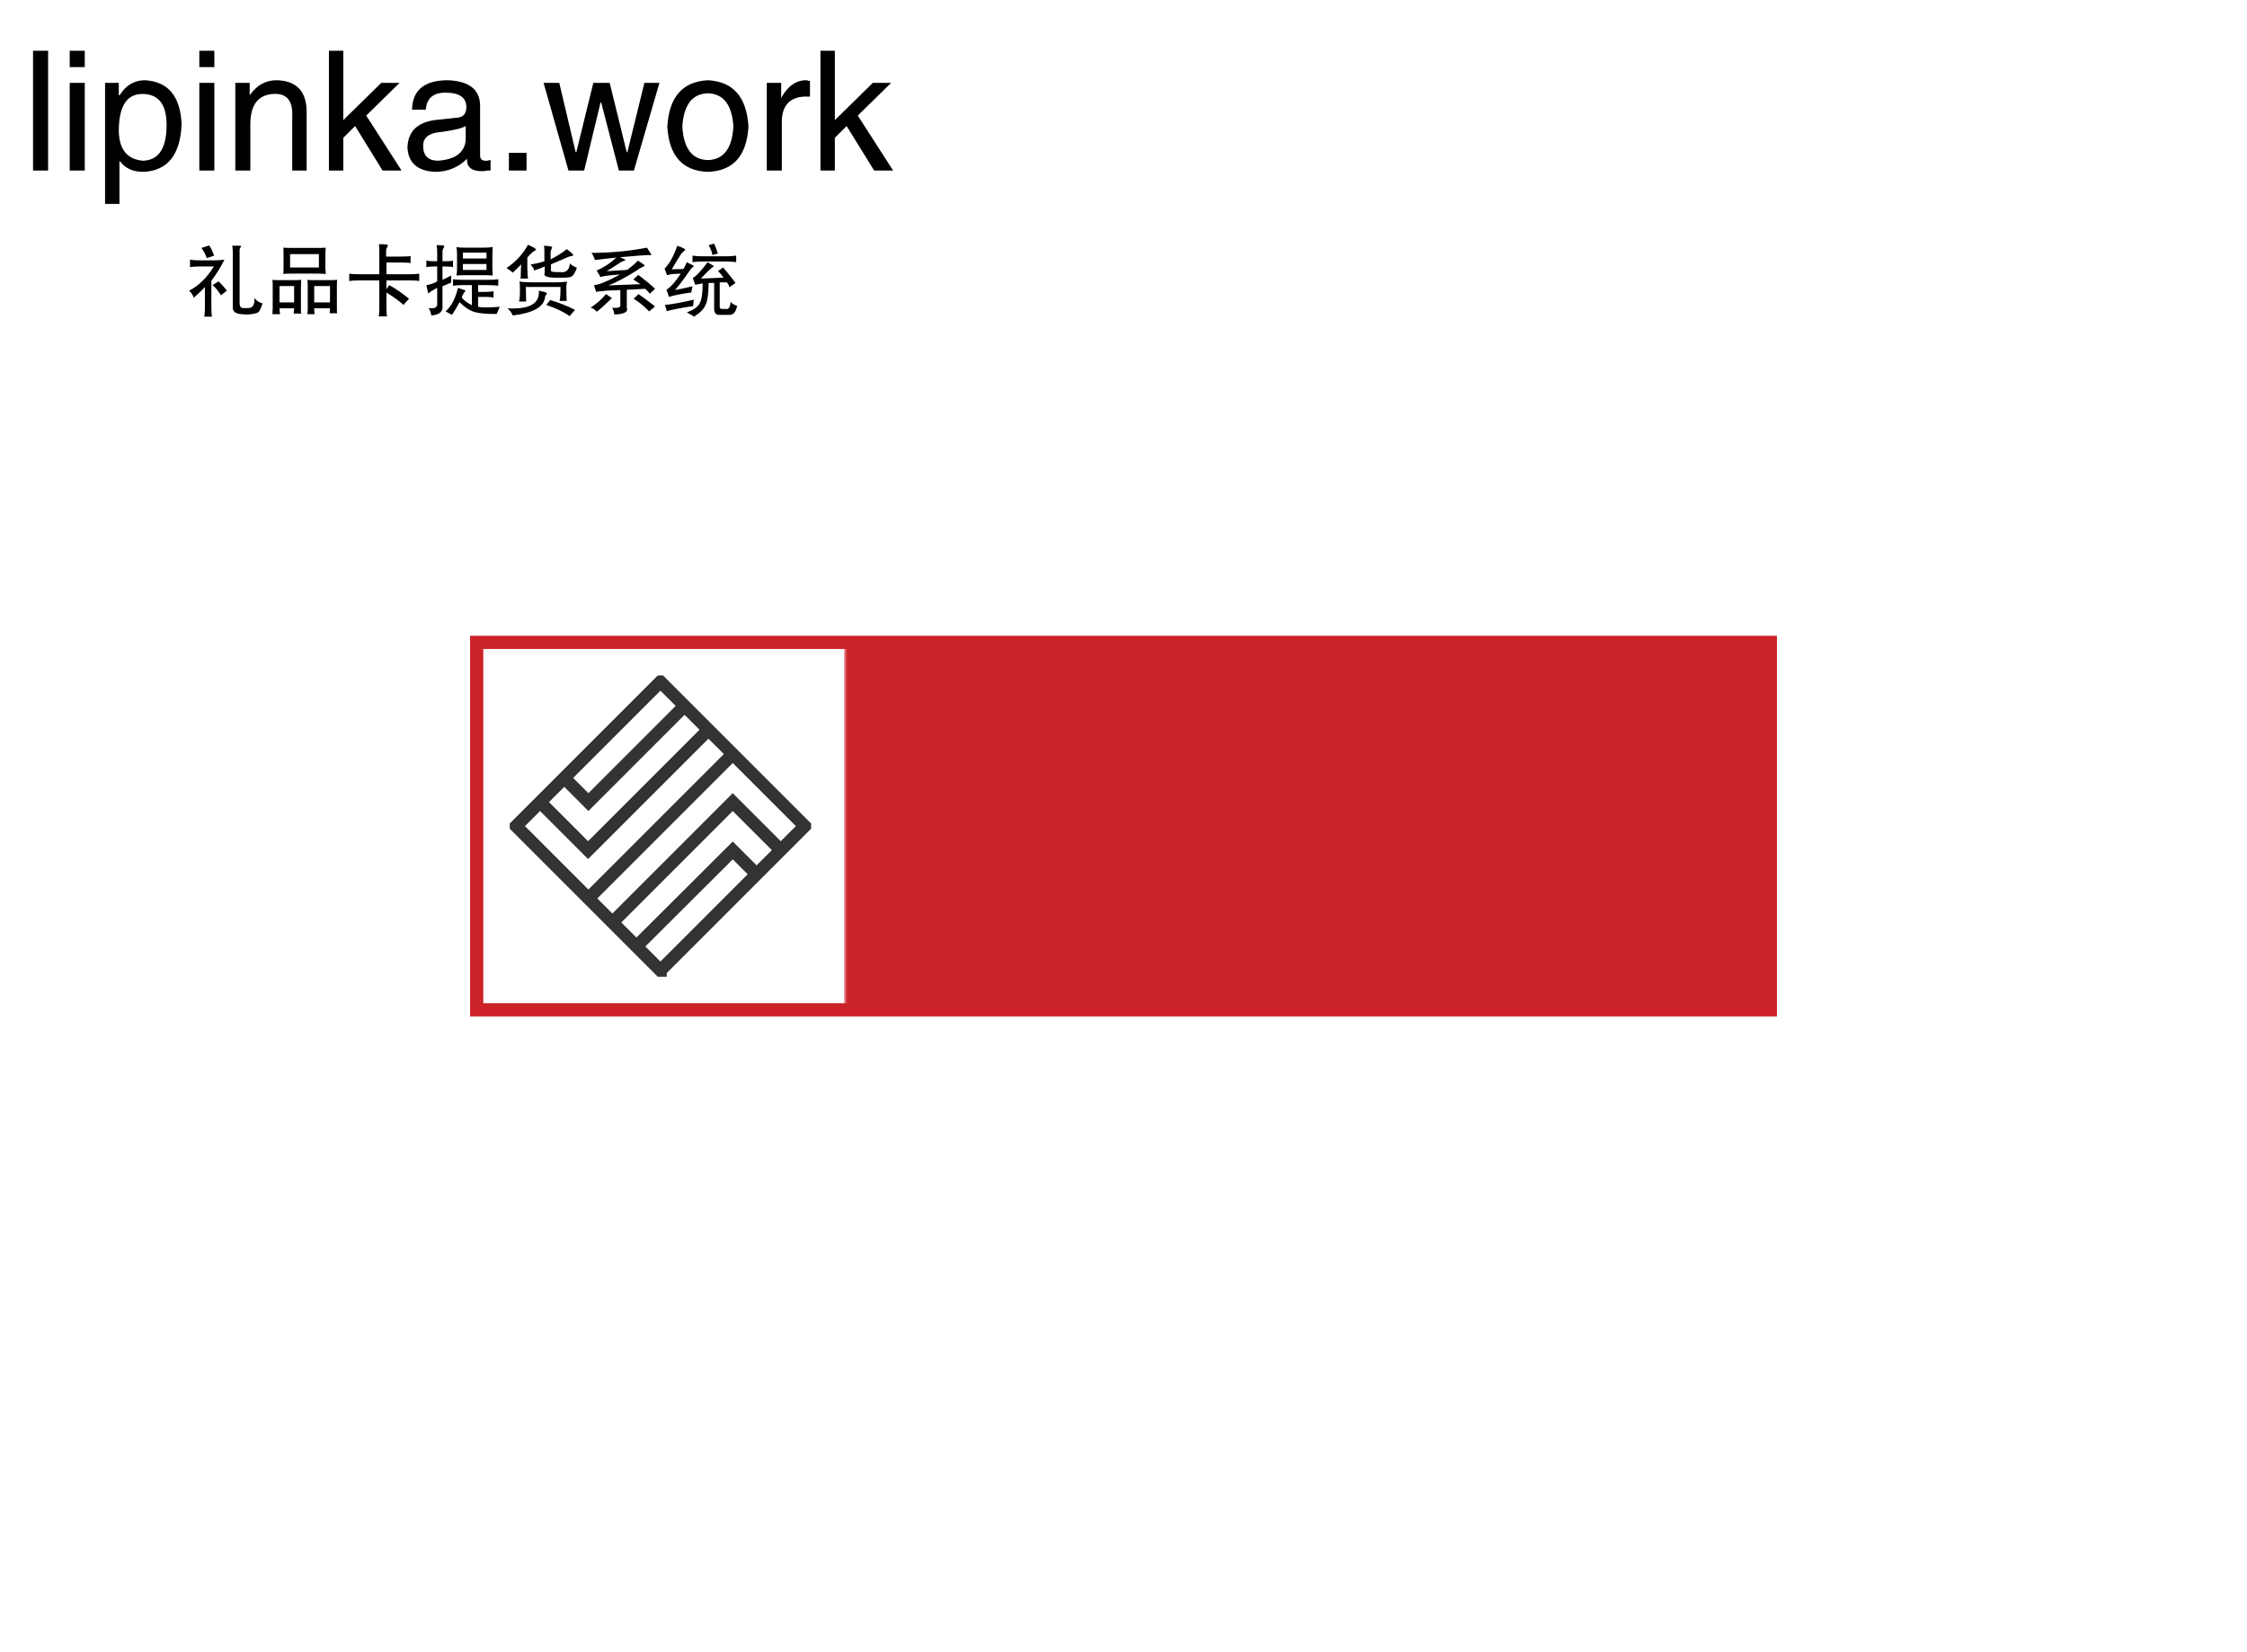 <svg data-v-0dd9719b="" version="1.0" xmlns="http://www.w3.org/2000/svg" xmlns:xlink="http://www.w3.org/1999/xlink" width="100%" height="100%" viewBox="0 0 340 250" preserveAspectRatio="xMidYMid meet" color-interpolation-filters="sRGB" style="margin: auto;"> <rect data-v-0dd9719b="" x="0" y="0" width="100%" height="100%" fill="#ffffff" fill-opacity="1" class="background"></rect> <rect data-v-0dd9719b="" x="0" y="0" width="100%" height="100%" fill="url(#watermark)" fill-opacity="1" class="watermarklayer"></rect> <g data-v-0dd9719b="" fill="#cc2229" class="iconbordersvg" transform="translate(72.13,97.2)"><g data-gra="graph-icon-name"><g><rect data-gra="graph-name-bg" stroke-width="2" class="i-icon-bg" x="0" y="0" width="195.74" height="55.6" fill-opacity="0" stroke="rgb(204, 34, 41)"></rect> <!----> <!----> </g> <g transform="translate(0,0)"><g data-gra="graph-icon" transform="translate(0,0)"><g><rect data-gra="graph-name-bg" stroke-width="2" class="i-icon-bg" x="0" y="0" width="55.6" height="55.6" fill-opacity="0"></rect> <!----> <!----> </g> <g transform="translate(5,5)"><g class="iconsvg-imagesvg"><g><!----> <svg filter="url(#colors9940623276)" x="0" y="0" width="45.6" height="45.6" filtersec="colorsf6280519533" class="image-svg-svg primary" style="overflow: visible;"><svg xmlns="http://www.w3.org/2000/svg" viewBox="0.8 0.8 95.4 95.4"><path d="M48.5 94.2L2.8 48.5 48.5 2.8l45.7 45.7-45.7 45.7zm22.9-68.5L25.7 71.4m60.9-15.3L71.4 40.9 33.3 79M79 63.8l-7.6-7.6-30.5 30.4M10.4 40.9l15.2 15.2L63.7 18M18.1 33.3l7.6 7.6 30.5-30.5" fill="none" stroke="#333" stroke-width="4" stroke-miterlimit="10"></path></svg></svg> <defs><filter id="colors9940623276"><feColorMatrix type="matrix" values="0 0 0 0 0.312  0 0 0 0 0.367  0 0 0 0 0.523  0 0 0 1 0" class="icon-fecolormatrix"></feColorMatrix></filter> <filter id="colorsf6280519533"><feColorMatrix type="matrix" values="0 0 0 0 0.996  0 0 0 0 0.996  0 0 0 0 0.996  0 0 0 1 0" class="icon-fecolormatrix"></feColorMatrix></filter> <filter id="colorsb3514899049"><feColorMatrix type="matrix" values="0 0 0 0 0  0 0 0 0 0  0 0 0 0 0  0 0 0 1 0" class="icon-fecolormatrix"></feColorMatrix></filter></defs></g></g></g></g> <g data-gra="graph-name" transform="translate(55.6,0)" mask="url(#9a173d21-b40b-4c73-81fc-150fa09b2d5e)"><g><rect data-gra="graph-name-bg" stroke-width="2" class="i-icon-bg" x="0" y="0" width="140.14" height="55.6" fill-opacity="1"></rect> <!----> <!----> </g> <g transform="translate(5,7.68)"><g data-gra="path-name" fill-rule="" class="tp-name" transform="translate(0,0)"><g transform="scale(0.58)"><g><path d="M2.9-31.25L6.83-31.25 6.83 0 2.9 0 2.9-31.25ZM12.47-22.88L16.39-22.88 16.39 0 12.47 0 12.47-22.88ZM16.39-31.25L16.39-26.98 12.47-26.98 12.47-31.25 16.39-31.25ZM25.27-10.25L25.27-10.25Q25.44-3.07 31.59-2.56L31.59-2.56Q37.57-2.73 37.74-11.44L37.74-11.44Q37.91-19.98 31.42-19.98L31.42-19.98Q25.27-19.98 25.27-10.25ZM25.44 8.71L21.69 8.71 21.69-22.88 25.27-22.88 25.27-19.64 25.44-19.64Q25.44-19.64 25.61-19.81L25.61-19.81Q28-23.56 32.1-23.56L32.1-23.56Q41.15-23.05 41.66-12.12L41.66-12.12Q41.15 0 31.59 0.34L31.59 0.34Q27.66 0.34 25.61-2.39L25.61-2.39 25.44-2.39 25.44 8.71ZM46.28-22.88L50.2-22.88 50.2 0 46.28 0 46.28-22.88ZM50.2-31.25L50.2-26.98 46.28-26.98 46.28-31.25 50.2-31.25ZM74.28-15.54L74.28-15.54 74.28 0 70.52 0 70.52-14Q70.86-20.32 65.57-19.98L65.57-19.98Q59.77-19.64 59.59-12.47L59.59-12.47 59.59 0 55.67 0 55.67-22.88 59.42-22.88 59.42-19.64Q62.16-23.56 66.42-23.56L66.42-23.56Q74.11-23.39 74.28-15.54ZM98.53-22.88L89.82-14.34 99.04 0 94.09 0 86.92-11.61 83.84-8.54 83.84 0 80.09 0 80.09-31.25 83.84-31.25 83.84-13.15 93.75-22.88 98.53-22.88ZM105.36-15.88L105.36-15.88 101.77-15.88Q101.94-23.56 111.16-23.56L111.16-23.56Q119.36-23.22 119.53-17.08L119.53-17.08 119.53-3.93Q119.53-2.56 120.9-2.56L120.9-2.56Q121.07-2.56 121.41-2.56L121.41-2.56Q121.92-2.73 122.26-2.73L122.26-2.73 122.26 0Q121.92 0 121.41 0L121.41 0Q120.55 0.17 120.04 0.17L120.04 0.17Q115.94 0.17 116.12-3.07L116.12-3.07Q112.7 0.34 107.75 0.34L107.75 0.34Q100.92 0 100.58-5.98L100.58-5.98Q100.75-12.12 107.58-13.15L107.58-13.15 113.9-13.83Q115.94-14.17 115.94-16.56L115.94-16.56Q115.94-20.32 110.48-20.32L110.48-20.32Q105.7-20.32 105.36-15.88ZM115.77-7.85L115.77-7.85 115.77-11.61Q114.41-10.76 109.46-10.07L109.46-10.07Q104.67-9.73 104.67-6.49L104.67-6.49Q104.67-2.56 108.6-2.56L108.6-2.56Q115.26-3.07 115.77-7.85ZM127.04-4.61L131.65-4.61 131.65 0 127.04 0 127.04-4.61ZM151.12-17.76L150.95-17.76 146.68 0 142.58 0 136.09-22.88 140.19-22.88 144.46-4.78 144.63-4.78 149.07-22.88 153.34-22.88 157.78-4.78 157.95-4.78 162.39-22.88 166.32-22.88 159.66 0 155.73 0 151.12-17.76ZM168.37-11.44L168.37-11.44Q169.05-23.05 178.95-23.56L178.95-23.56Q188.86-23.05 189.54-11.44L189.54-11.44Q188.86 0 178.95 0.34L178.95 0.34Q169.05 0 168.37-11.44ZM172.29-11.44L172.29-11.44Q172.81-2.9 178.95-2.73L178.95-2.73Q185.1-2.9 185.61-11.44L185.61-11.44Q185.1-19.98 178.95-20.15L178.95-20.15Q172.81-19.98 172.29-11.44ZM198.25-13.32L198.25-13.32 198.25 0 194.32 0 194.32-22.88 198.08-22.88 198.08-18.95Q200.64-23.56 204.57-23.56L204.57-23.56Q204.91-23.56 205.25-23.39L205.25-23.39Q205.42-23.39 205.59-23.39L205.59-23.39 205.59-19.3 204.06-19.3Q198.59-18.95 198.25-13.32ZM226.77-22.88L218.06-14.34 227.28 0 222.33 0 215.15-11.61 212.08-8.54 212.08 0 208.32 0 208.32-31.25 212.08-31.25 212.08-13.15 221.99-22.88 226.77-22.88Z" transform="translate(-2.9, 31.25)"></path></g> <!----> <!----> <!----> <!----> <!----> <!----> <!----></g></g> <g data-gra="path-slogan" fill-rule="" class="tp-slogan" fill="" transform="translate(23.61,29.177)"><!----> <!----> <g transform="scale(1, 1)"><g transform="scale(1)"><path d="M2.39-9.19L3.56-9.56Q3.89-9.14 4.31-8.02L4.31-8.02L3.19-7.64Q3-8.30 2.39-9.19L2.39-9.19ZM7.03-9.52L7.03-9.52Q7.17-9.52 7.50-9.52L7.50-9.52Q8.44-9.56 8.44-9.42L8.44-9.42Q8.44-9.42 8.39-9.38L8.39-9.38Q8.16-9.14 8.16-8.86L8.16-8.86L8.16-1.13Q8.16-1.08 8.16-1.03L8.16-1.03Q8.11-0.14 8.63-0.09L8.63-0.09Q8.67-0.09 8.77-0.09L8.77-0.09Q9.66-0.05 9.94-0.19L9.94-0.19Q10.45-0.47 10.41-1.59L10.41-1.59Q10.97-0.94 11.63-0.80L11.63-0.80Q11.25 0.47 10.88 0.61L10.88 0.61Q9.80 1.03 8.11 0.80L8.11 0.80Q7.08 0.61 7.13-0.23L7.13-0.23L7.13-8.53Q7.13-9.23 7.03-9.52ZM5.86-7.41L5.86-7.41Q5.06-5.77 3.89-4.22L3.89-4.22L3.89-0.09Q3.89 0.75 3.98 1.22L3.98 1.22L2.81 1.22Q2.91 0.80 2.91-0.09L2.91-0.09L2.91-3.28Q2.58-2.86 1.22-1.64L1.22-1.64Q1.08-2.20 0.52-2.72L0.52-2.72Q2.67-3.80 4.27-6.38L4.27-6.38L2.20-6.38Q1.22-6.38 0.66-6.28L0.66-6.28L0.66-7.41Q1.17-7.31 2.20-7.31L2.20-7.31L4.31-7.31Q5.30-7.31 5.86-7.41ZM4.08-3.56L4.97-4.13Q5.72-3.42 6.23-2.72L6.23-2.72L5.34-2.02Q4.73-3 4.08-3.56L4.08-3.56ZM15.80-8.25L15.80-6.23L20.16-6.23L20.16-8.25L15.80-8.25ZM21.84-3.42L19.45-3.42L19.45-0.94L21.84-0.94L21.84-3.42ZM16.41-3.42L14.20-3.42L14.20-0.94L16.41-0.94L16.41-3.42ZM21.19-9.23L21.19-9.23Q21.19-9.23 21.14-8.30L21.14-8.30L21.14-6.14Q21.14-5.91 21.19-5.53L21.19-5.53Q21.19-5.34 21.19-5.25L21.19-5.25L20.06-5.30L15.84-5.30Q15.28-5.30 14.77-5.25L14.77-5.25Q14.81-5.48 14.81-6.09L14.81-6.09L14.81-8.30Q14.81-9.23 14.77-9.23L14.77-9.23Q15.23-9.19 15.80-9.19L15.80-9.19L20.11-9.19Q20.86-9.19 21.19-9.23ZM22.92-4.36L22.92-4.36Q22.88-3.94 22.88-3.47L22.88-3.47L22.88-0.09Q22.88 0.66 22.92 0.70L22.92 0.70L21.80 0.70Q21.80 0.70 21.80 0.61L21.80 0.61Q21.84 0.19 21.84-0.05L21.84-0.05L19.45-0.05Q19.45 0.75 19.55 0.84L19.55 0.84L18.42 0.84Q18.42 0.84 18.42 0.75L18.42 0.75Q18.47 0.28 18.47-0.05L18.47-0.05L18.47-3.47Q18.47-4.08 18.42-4.36L18.42-4.36Q18.70-4.31 19.41-4.31L19.41-4.31L21.84-4.31Q21.94-4.31 22.27-4.31L22.27-4.31Q22.73-4.36 22.92-4.36ZM17.48-4.36L17.48-4.36Q17.48-4.36 17.44-3.38L17.44-3.38L17.44-0.05Q17.44 0.56 17.48 0.75L17.48 0.75L16.36 0.75Q16.36 0.70 16.36 0.52L16.36 0.52Q16.41 0.14 16.41-0.05L16.41-0.05L14.20-0.05Q14.20 0.47 14.30 0.84L14.30 0.84L13.13 0.84Q13.13 0.84 13.13 0.70L13.13 0.70Q13.17 0.19 13.17-0.05L13.17-0.05L13.17-3.42Q13.17-4.08 13.13-4.36L13.13-4.36Q13.31-4.31 14.16-4.31L14.16-4.31L16.41-4.31Q16.97-4.31 17.48-4.36ZM29.25-9.75L29.25-9.75Q30.05-9.75 30.42-9.70L30.42-9.70Q30.70-9.66 30.52-9.33L30.52-9.33Q30.33-9.05 30.33-8.81L30.33-8.81L30.33-7.88L32.63-7.88Q33.70-7.88 34.03-7.97L34.03-7.97L34.03-6.89Q33.66-6.98 32.63-6.98L32.63-6.98L30.38-6.98L30.38-5.20L34.03-5.20Q34.88-5.20 35.34-5.30L35.34-5.30L35.34-4.17Q34.97-4.27 34.08-4.27L34.08-4.27L30.38-4.27L30.38-2.95L30.80-3.56Q32.20-2.81 33.80-1.50L33.80-1.50L32.95-0.56Q32.20-1.31 30.38-2.44L30.38-2.44L30.38-0.28Q30.38 0.80 30.47 1.17L30.47 1.17L29.20 1.17Q29.30 0.84 29.30-0.28L29.30-0.28L29.30-4.27L26.20-4.27Q25.22-4.27 24.75-4.17L24.75-4.17L24.75-5.30Q25.17-5.20 26.30-5.20L26.30-5.20L29.30-5.20L29.30-8.67Q29.30-9.28 29.25-9.70L29.25-9.70Q29.25-9.75 29.25-9.75ZM37.97-9.61L37.97-9.61Q39.09-9.61 39.14-9.47L39.14-9.47Q39.14-9.38 39.05-9.23L39.05-9.23Q38.86-8.95 38.86-8.58L38.86-8.58L38.86-7.17L39.28-7.17Q40.08-7.17 40.45-7.27L40.45-7.27L40.45-6.28Q40.13-6.38 39.23-6.38L39.23-6.38L38.86-6.38L38.86-4.36Q39.33-4.55 40.17-5.02L40.17-5.02L40.17-3.94L38.86-3.38L38.86-0.33Q38.95 0.89 37.17 1.03L37.17 1.03Q37.03 0.28 36.75-0.09L36.75-0.09Q38.16 0.14 38.06-0.84L38.06-0.84L38.06-3.14Q37.92-3.05 37.69-2.95L37.69-2.95Q37.08-2.63 36.70-2.30L36.70-2.30L36.42-3.56Q37.36-3.70 38.06-4.13L38.06-4.13L38.06-6.38L37.59-6.38Q36.84-6.38 36.42-6.28L36.42-6.28L36.42-7.27Q36.89-7.17 37.59-7.17L37.59-7.17L38.06-7.17L38.06-8.58Q38.06-9.14 37.97-9.56L37.97-9.56Q37.97-9.61 37.97-9.61ZM46.45-9.33L46.45-9.33Q46.45-9.28 46.45-9.14L46.45-9.14Q46.41-8.67 46.41-8.20L46.41-8.20L46.41-6.09Q46.45-5.02 46.45-5.02L46.45-5.02Q46.41-5.02 46.31-5.02L46.31-5.02Q45.84-5.06 45.23-5.06L45.23-5.06L42.23-5.06Q41.58-5.06 41.06-5.02L41.06-5.02Q40.97-5.02 40.97-5.02L40.97-5.02Q41.06-5.53 41.06-6.09L41.06-6.09L41.06-8.25Q41.06-8.81 40.97-9.33L40.97-9.33Q41.25-9.23 42.19-9.23L42.19-9.23L45.23-9.23Q45.98-9.23 46.45-9.33ZM45.52-8.48L41.95-8.48L41.95-7.59L45.52-7.59L45.52-8.48ZM45.52-6.75L41.95-6.75L41.95-5.86L45.52-5.86L45.52-6.75ZM40.45-3.47L40.45-4.45Q41.02-4.36 42.09-4.36L42.09-4.36L45.66-4.36Q46.78-4.36 47.30-4.45L47.30-4.45L47.30-3.47Q46.73-3.56 45.66-3.56L45.66-3.56L44.25-3.56L44.25-2.53L45.19-2.53Q46.08-2.53 46.59-2.63L46.59-2.63L46.59-1.69Q46.08-1.78 45.19-1.78L45.19-1.78L44.25-1.78L44.25-0.28Q45.05-0.09 47.53-0.28L47.53-0.28L47.06 0.80Q44.72 0.84 43.59 0.47L43.59 0.47Q42.56 0.14 41.44-0.98L41.44-0.98Q40.92 0 40.31 0.94L40.31 0.94L39.33 0.42Q40.64-0.75 41.20-3.14L41.20-3.14Q41.34-3.09 41.63-3L41.63-3Q42.38-2.77 42.33-2.72L42.33-2.72Q42.33-2.67 42.23-2.53L42.23-2.53Q41.95-2.25 41.77-1.69L41.77-1.69Q42.19-1.08 43.31-0.52L43.31-0.52L43.31-3.56L42.14-3.56Q41.02-3.56 40.45-3.47L40.45-3.47ZM51.80-9.66L51.80-9.66Q53.02-9.14 53.02-8.91L53.02-8.91Q53.02-8.86 52.88-8.81L52.88-8.81Q52.31-8.48 51.70-7.73L51.70-7.73L51.70-6.23Q51.70-5.25 51.80-4.55L51.80-4.55L50.67-4.55Q50.72-4.88 50.72-5.95L50.72-5.95Q50.77-6.42 50.77-6.70L50.77-6.70L49.50-5.44Q49.22-5.72 48.56-6.14L48.56-6.14Q50.67-7.59 51.80-9.66ZM54.23-9.52L54.23-9.52Q55.45-9.47 55.45-9.28L55.45-9.28Q55.45-9.19 55.36-9.05L55.36-9.05Q55.22-8.77 55.22-8.53L55.22-8.53L55.22-7.45Q56.67-8.20 57.66-9L57.66-9Q58.64-8.30 58.64-8.06L58.64-8.06Q58.64-8.02 58.45-7.97L58.45-7.97Q58.22-7.92 58.03-7.88L58.03-7.88Q57.70-7.73 57.14-7.50L57.14-7.50Q56.06-7.03 55.27-6.70L55.27-6.70L55.27-5.91Q55.03-5.48 56.53-5.53L56.53-5.53Q58.03-5.30 58.13-6.84L58.13-6.84Q58.64-6.38 59.20-6.19L59.20-6.19Q58.78-5.06 58.41-4.88L58.41-4.88Q58.08-4.64 56.58-4.69L56.58-4.69Q53.91-4.59 54.33-5.44L54.33-5.44L54.33-6.38Q54.28-6.38 54.23-6.33L54.23-6.33Q53.44-6 52.73-5.77L52.73-5.77Q52.64-6.23 52.17-6.66L52.17-6.66Q53.44-6.89 54.28-7.17L54.28-7.17L54.28-8.53Q54.28-9.19 54.23-9.52ZM53.44-2.72L53.44-2.72Q54.61-2.48 54.66-2.34L54.66-2.34Q54.66-2.25 54.56-2.11L54.56-2.11Q54.42-1.97 54.38-1.78L54.38-1.78Q54.19 0.47 49.50 1.03L49.50 1.03Q49.22 0.42 48.70-0.05L48.70-0.05Q53.67 0.23 53.44-2.72ZM54.56-0.56L55.17-1.31Q57.38-0.61 58.92 0.19L58.92 0.19L58.08 1.13Q56.81 0.19 54.56-0.56L54.56-0.56ZM50.53-4.13L50.53-4.13Q50.86-3.98 52.83-3.98L52.83-3.98L56.06-3.98Q56.72-3.98 57.70-4.08L57.70-4.08Q57.56-3.38 57.61-2.72L57.61-2.72Q57.61-1.97 57.66-1.17L57.66-1.17L56.58-1.17Q56.72-1.69 56.72-3.28L56.72-3.28L51.47-3.28Q51.52-1.08 51.52-1.08L51.52-1.08L50.44-1.08Q50.58-1.50 50.58-2.77L50.58-2.77Q50.58-3.66 50.53-4.13ZM69.80-9.23L69.80-9.23Q69.84-9.14 69.98-8.95L69.98-8.95Q70.55-8.11 70.45-8.11L70.45-8.11Q69.19-8.11 65.72-7.78L65.72-7.78Q66.42-7.50 66.56-7.36L66.56-7.36Q66.56-7.31 66.28-7.22L66.28-7.22Q65.86-7.08 65.63-6.89L65.63-6.89Q65.34-6.70 64.55-6.19L64.55-6.19Q64.03-5.86 63.70-5.67L63.70-5.67L66.80-5.86Q67.92-6.70 68.44-7.27L68.44-7.27Q69.33-6.70 69.47-6.52L69.47-6.52Q69.47-6.47 69.28-6.38L69.28-6.38Q68.86-6.19 68.48-5.95L68.48-5.95Q68.44-5.91 68.30-5.81L68.30-5.81Q65.91-4.27 63.98-3.52L63.98-3.52L68.81-3.70Q67.78-4.41 67.73-4.41L67.73-4.41L68.48-5.11Q70.17-3.84 71.02-3L71.02-3L70.22-2.25Q69.94-2.67 69.52-3L69.52-3L66.75-2.86L66.75-0.14Q67.13 0.80 64.88 0.89L64.88 0.89Q64.78 0.33 64.59-0.05L64.59-0.05Q64.55-0.14 64.55-0.14L64.55-0.14Q65.91 0 65.77-0.61L65.77-0.61L65.77-2.81L63.61-2.72Q63.47-2.72 63.23-2.67L63.23-2.67Q62.48-2.63 62.11-2.53L62.11-2.53L61.78-3.56Q62.86-3.61 65.72-5.16L65.72-5.16Q63.38-5.02 62.77-4.78L62.77-4.78L62.20-5.77Q63.84-6.47 65.16-7.73L65.16-7.73L61.92-7.36Q61.83-7.69 61.64-8.06L61.64-8.06Q61.50-8.30 61.41-8.44L61.41-8.44Q65.77-8.44 69.80-9.23ZM67.78-1.50L68.53-2.20Q69.09-1.83 70.55-0.70L70.55-0.70Q70.88-0.42 71.02-0.33L71.02-0.33L70.13 0.42Q68.91-0.84 67.78-1.50L67.78-1.50ZM63.61-2.20L63.61-2.20L64.50-1.59Q62.86 0 62.20 0.47L62.20 0.47Q61.83 0 61.27-0.14L61.27-0.14Q62.63-1.03 63.61-2.20ZM79.13-9.61L79.97-9.84Q80.34-8.95 80.53-8.34L80.53-8.34L79.69-8.11Q79.64-8.72 79.13-9.61L79.13-9.61ZM74.39-9.52L74.39-9.52Q74.58-9.42 74.91-9.33L74.91-9.33Q75.56-9.05 75.56-8.95L75.56-8.95Q75.61-8.86 75.28-8.58L75.28-8.58Q75.09-8.44 75.05-8.39L75.05-8.39Q74.48-7.55 73.55-5.95L73.55-5.95L75.33-6L75.84-7.03Q76.03-6.94 76.36-6.75L76.36-6.75Q76.92-6.52 76.88-6.42L76.88-6.42Q76.88-6.38 76.73-6.28L76.73-6.28Q76.45-6.05 76.27-5.77L76.27-5.77Q75.84-5.11 74.67-3.56L74.67-3.56Q74.25-3.09 74.06-2.81L74.06-2.81Q74.39-2.91 75-3L75-3Q75.98-3.23 76.69-3.38L76.69-3.38L76.50-2.44Q74.34-2.16 73.13-1.78L73.13-1.78L72.75-2.86Q73.78-3.52 74.91-5.30L74.91-5.30L73.78-5.25Q73.31-5.20 72.84-5.06L72.84-5.06L72.47-6.05Q73.55-7.13 74.39-9.52ZM83.30-8.02L83.30-8.02L83.30-7.03Q82.69-7.13 81.98-7.13L81.98-7.13L78.05-7.13Q77.44-7.13 76.69-7.03L76.69-7.03L76.69-8.02Q77.34-7.92 78.14-7.92L78.14-7.92L81.98-7.92Q82.50-7.92 83.30-8.02ZM76.88-1.36L76.88-1.36L76.78-0.38Q74.39-0.05 72.80 0.38L72.80 0.38L72.52-0.56Q74.34-0.75 76.88-1.36ZM78.98-7.03L78.98-7.03Q79.31-6.80 79.64-6.61L79.64-6.61Q79.83-6.52 79.92-6.47L79.92-6.47Q79.92-6.42 79.73-6.28L79.73-6.28Q78.89-5.58 77.95-4.55L77.95-4.55L81.38-4.69Q80.86-5.44 80.53-5.67L80.53-5.67L81.33-6.23Q81.42-6.09 81.80-5.67L81.80-5.67Q82.97-4.22 83.20-3.89L83.20-3.89L82.27-3.23Q82.22-3.56 81.89-3.98L81.89-3.98L80.81-3.98L80.81-0.33Q80.77 0.09 81.28 0.05L81.28 0.05L81.75 0.05Q82.36 0.19 82.45-1.03L82.45-1.03Q82.73-0.66 83.44-0.42L83.44-0.42Q83.16 0.98 82.27 0.94L82.27 0.94L80.72 0.94Q79.97 0.94 79.97 0.05L79.97 0.05L79.97-3.89L79.13-3.89Q79.13-1.50 78.66-0.56L78.66-0.56Q78.33 0.33 76.92 1.22L76.92 1.22Q76.59 0.94 75.98 0.66L75.98 0.66Q75.84 0.56 75.84 0.56L75.84 0.56Q77.39 0 77.77-0.80L77.77-0.80Q78.23-1.59 78.23-3.80L78.23-3.80Q78.19-3.80 78.09-3.80L78.09-3.80Q77.77-3.75 77.11-3.61L77.11-3.61L76.73-4.64Q77.48-5.02 78.98-7.03Z" transform="translate(-0.516, 9.844)"></path></g></g></g></g></g></g></g></g><mask id="9a173d21-b40b-4c73-81fc-150fa09b2d5e"><g fill="white"><rect data-gra="graph-name-bg" stroke-width="2" class="i-icon-bg" x="0" y="0" width="140.14" height="55.6" fill-opacity="1"></rect>   </g> <g transform="translate(5,7.68)" fill="black"><g data-gra="path-name" fill-rule="" class="tp-name" transform="translate(0,0)"><g transform="scale(0.58)"><g><path d="M2.9-31.25L6.83-31.25 6.83 0 2.9 0 2.9-31.25ZM12.47-22.88L16.39-22.88 16.39 0 12.47 0 12.47-22.88ZM16.39-31.25L16.39-26.98 12.47-26.98 12.47-31.25 16.39-31.25ZM25.27-10.25L25.27-10.25Q25.44-3.07 31.59-2.56L31.59-2.56Q37.57-2.73 37.74-11.44L37.74-11.44Q37.91-19.98 31.42-19.98L31.42-19.98Q25.27-19.98 25.27-10.25ZM25.44 8.71L21.69 8.71 21.69-22.88 25.27-22.88 25.27-19.64 25.44-19.64Q25.44-19.64 25.61-19.81L25.61-19.81Q28-23.56 32.1-23.56L32.1-23.56Q41.15-23.05 41.66-12.12L41.66-12.12Q41.15 0 31.59 0.34L31.59 0.34Q27.66 0.34 25.61-2.39L25.61-2.39 25.44-2.39 25.44 8.71ZM46.28-22.88L50.2-22.88 50.2 0 46.28 0 46.28-22.88ZM50.2-31.25L50.2-26.98 46.28-26.98 46.28-31.25 50.2-31.25ZM74.28-15.54L74.28-15.54 74.28 0 70.52 0 70.52-14Q70.86-20.32 65.57-19.98L65.57-19.98Q59.77-19.64 59.59-12.47L59.59-12.47 59.59 0 55.67 0 55.67-22.88 59.42-22.88 59.42-19.64Q62.16-23.56 66.42-23.56L66.42-23.56Q74.11-23.39 74.28-15.54ZM98.53-22.88L89.82-14.34 99.04 0 94.09 0 86.92-11.61 83.84-8.54 83.84 0 80.09 0 80.09-31.25 83.84-31.25 83.84-13.15 93.75-22.88 98.53-22.88ZM105.36-15.88L105.36-15.88 101.77-15.88Q101.94-23.56 111.16-23.56L111.16-23.56Q119.36-23.22 119.53-17.08L119.53-17.08 119.53-3.93Q119.53-2.56 120.9-2.56L120.9-2.56Q121.07-2.56 121.41-2.56L121.41-2.56Q121.92-2.73 122.26-2.73L122.26-2.73 122.26 0Q121.92 0 121.41 0L121.41 0Q120.55 0.17 120.04 0.17L120.04 0.17Q115.94 0.17 116.12-3.07L116.12-3.07Q112.7 0.34 107.75 0.34L107.75 0.34Q100.92 0 100.58-5.98L100.58-5.98Q100.75-12.12 107.58-13.15L107.58-13.15 113.9-13.83Q115.94-14.17 115.94-16.56L115.94-16.56Q115.94-20.32 110.48-20.32L110.48-20.32Q105.7-20.32 105.36-15.88ZM115.77-7.85L115.77-7.85 115.77-11.61Q114.41-10.76 109.46-10.07L109.46-10.07Q104.67-9.73 104.67-6.49L104.67-6.49Q104.67-2.56 108.6-2.56L108.6-2.56Q115.26-3.07 115.77-7.85ZM127.04-4.61L131.65-4.61 131.65 0 127.04 0 127.04-4.61ZM151.12-17.76L150.95-17.76 146.68 0 142.58 0 136.09-22.88 140.19-22.88 144.46-4.78 144.63-4.78 149.07-22.88 153.34-22.88 157.78-4.78 157.95-4.78 162.39-22.88 166.32-22.88 159.66 0 155.73 0 151.12-17.76ZM168.37-11.44L168.37-11.44Q169.05-23.05 178.95-23.56L178.95-23.56Q188.86-23.05 189.54-11.44L189.54-11.44Q188.86 0 178.95 0.34L178.95 0.34Q169.05 0 168.37-11.44ZM172.29-11.44L172.29-11.44Q172.81-2.9 178.95-2.73L178.95-2.73Q185.1-2.9 185.61-11.44L185.61-11.44Q185.1-19.98 178.95-20.15L178.95-20.15Q172.81-19.98 172.29-11.44ZM198.25-13.32L198.25-13.32 198.25 0 194.32 0 194.32-22.88 198.08-22.88 198.08-18.95Q200.64-23.56 204.57-23.56L204.57-23.56Q204.91-23.56 205.25-23.39L205.25-23.39Q205.42-23.39 205.59-23.39L205.59-23.39 205.59-19.3 204.06-19.3Q198.59-18.95 198.25-13.32ZM226.77-22.88L218.06-14.34 227.28 0 222.33 0 215.15-11.61 212.08-8.54 212.08 0 208.32 0 208.32-31.25 212.08-31.25 212.08-13.15 221.99-22.88 226.77-22.88Z" transform="translate(-2.9, 31.25)"></path></g>       </g></g> <g data-gra="path-slogan" fill-rule="" class="tp-slogan" transform="translate(23.61,29.177)">  <g transform="scale(1, 1)"><g transform="scale(1)"><path d="M2.39-9.19L3.56-9.56Q3.89-9.14 4.31-8.02L4.31-8.02L3.19-7.64Q3-8.30 2.39-9.19L2.39-9.19ZM7.03-9.52L7.03-9.52Q7.17-9.52 7.50-9.52L7.50-9.52Q8.44-9.56 8.44-9.42L8.44-9.42Q8.44-9.42 8.39-9.38L8.39-9.38Q8.16-9.14 8.16-8.86L8.16-8.86L8.16-1.13Q8.16-1.08 8.16-1.03L8.16-1.03Q8.11-0.14 8.63-0.09L8.63-0.09Q8.67-0.09 8.77-0.09L8.77-0.09Q9.66-0.05 9.94-0.19L9.94-0.19Q10.45-0.47 10.41-1.59L10.41-1.59Q10.97-0.94 11.63-0.80L11.63-0.80Q11.25 0.47 10.88 0.61L10.88 0.61Q9.80 1.03 8.11 0.80L8.11 0.80Q7.08 0.61 7.13-0.23L7.13-0.23L7.13-8.53Q7.13-9.23 7.03-9.52ZM5.86-7.41L5.86-7.41Q5.06-5.77 3.89-4.22L3.89-4.22L3.89-0.09Q3.89 0.75 3.98 1.22L3.98 1.22L2.81 1.22Q2.91 0.80 2.91-0.09L2.91-0.09L2.91-3.28Q2.58-2.86 1.22-1.64L1.22-1.64Q1.08-2.20 0.52-2.72L0.52-2.72Q2.67-3.80 4.27-6.38L4.27-6.38L2.20-6.38Q1.22-6.38 0.66-6.28L0.66-6.28L0.66-7.41Q1.17-7.31 2.20-7.31L2.20-7.31L4.31-7.31Q5.30-7.31 5.86-7.41ZM4.08-3.56L4.97-4.13Q5.72-3.42 6.23-2.72L6.23-2.72L5.34-2.02Q4.73-3 4.08-3.56L4.08-3.56ZM15.80-8.25L15.80-6.23L20.16-6.23L20.16-8.25L15.80-8.25ZM21.84-3.42L19.45-3.42L19.45-0.94L21.84-0.94L21.84-3.42ZM16.41-3.42L14.20-3.42L14.20-0.94L16.41-0.94L16.41-3.42ZM21.19-9.23L21.19-9.23Q21.19-9.23 21.14-8.30L21.14-8.30L21.14-6.14Q21.14-5.91 21.19-5.53L21.19-5.53Q21.19-5.34 21.19-5.25L21.19-5.25L20.06-5.30L15.84-5.30Q15.28-5.30 14.77-5.25L14.77-5.25Q14.81-5.48 14.81-6.09L14.81-6.09L14.81-8.30Q14.81-9.23 14.77-9.23L14.77-9.23Q15.23-9.19 15.80-9.19L15.80-9.19L20.11-9.19Q20.86-9.19 21.19-9.23ZM22.92-4.36L22.92-4.36Q22.88-3.94 22.88-3.47L22.88-3.47L22.88-0.09Q22.88 0.66 22.92 0.70L22.92 0.70L21.80 0.70Q21.80 0.70 21.80 0.61L21.80 0.61Q21.84 0.19 21.84-0.05L21.84-0.05L19.45-0.05Q19.45 0.75 19.55 0.84L19.55 0.84L18.42 0.84Q18.42 0.84 18.42 0.75L18.42 0.75Q18.47 0.28 18.47-0.05L18.47-0.05L18.47-3.47Q18.47-4.08 18.42-4.36L18.42-4.36Q18.70-4.31 19.41-4.31L19.41-4.31L21.84-4.31Q21.94-4.31 22.27-4.31L22.27-4.31Q22.73-4.36 22.92-4.36ZM17.48-4.36L17.48-4.36Q17.48-4.36 17.44-3.38L17.44-3.38L17.44-0.05Q17.44 0.56 17.48 0.75L17.48 0.75L16.36 0.75Q16.36 0.70 16.36 0.52L16.36 0.52Q16.41 0.14 16.41-0.05L16.41-0.05L14.20-0.05Q14.20 0.47 14.30 0.84L14.30 0.84L13.13 0.84Q13.13 0.84 13.13 0.70L13.13 0.70Q13.17 0.19 13.17-0.05L13.17-0.05L13.17-3.42Q13.17-4.08 13.13-4.36L13.13-4.36Q13.31-4.31 14.16-4.31L14.16-4.31L16.41-4.31Q16.97-4.31 17.48-4.36ZM29.25-9.75L29.25-9.75Q30.05-9.75 30.42-9.70L30.42-9.70Q30.70-9.66 30.52-9.33L30.52-9.33Q30.33-9.05 30.33-8.81L30.33-8.81L30.33-7.88L32.63-7.88Q33.70-7.88 34.03-7.97L34.03-7.97L34.03-6.89Q33.66-6.98 32.63-6.98L32.63-6.98L30.38-6.98L30.38-5.20L34.03-5.20Q34.88-5.20 35.34-5.30L35.34-5.30L35.34-4.17Q34.97-4.27 34.08-4.27L34.08-4.27L30.38-4.27L30.38-2.95L30.80-3.56Q32.20-2.81 33.80-1.50L33.80-1.50L32.95-0.56Q32.20-1.31 30.38-2.44L30.38-2.44L30.38-0.28Q30.38 0.80 30.47 1.17L30.47 1.17L29.20 1.17Q29.30 0.84 29.30-0.28L29.30-0.28L29.30-4.27L26.20-4.27Q25.22-4.27 24.75-4.17L24.75-4.17L24.75-5.30Q25.17-5.20 26.30-5.20L26.30-5.20L29.30-5.20L29.30-8.67Q29.30-9.28 29.25-9.70L29.25-9.70Q29.25-9.75 29.25-9.75ZM37.97-9.61L37.97-9.61Q39.09-9.61 39.14-9.47L39.14-9.47Q39.14-9.38 39.05-9.23L39.05-9.23Q38.86-8.95 38.86-8.58L38.86-8.58L38.86-7.17L39.28-7.17Q40.08-7.17 40.45-7.27L40.45-7.27L40.45-6.28Q40.13-6.38 39.23-6.38L39.23-6.38L38.86-6.38L38.86-4.36Q39.33-4.55 40.17-5.02L40.17-5.02L40.17-3.94L38.86-3.38L38.86-0.33Q38.95 0.89 37.17 1.03L37.17 1.03Q37.03 0.28 36.75-0.09L36.75-0.09Q38.16 0.14 38.06-0.84L38.06-0.84L38.06-3.14Q37.92-3.05 37.69-2.95L37.69-2.95Q37.08-2.63 36.70-2.30L36.70-2.30L36.42-3.56Q37.36-3.70 38.06-4.13L38.06-4.13L38.06-6.38L37.59-6.38Q36.84-6.38 36.42-6.28L36.42-6.28L36.42-7.27Q36.89-7.17 37.59-7.17L37.59-7.17L38.06-7.17L38.06-8.58Q38.06-9.14 37.97-9.56L37.97-9.56Q37.97-9.61 37.97-9.61ZM46.45-9.33L46.45-9.33Q46.45-9.28 46.45-9.14L46.45-9.14Q46.41-8.67 46.41-8.20L46.41-8.20L46.41-6.09Q46.45-5.02 46.45-5.02L46.45-5.02Q46.41-5.02 46.31-5.02L46.31-5.02Q45.84-5.06 45.23-5.06L45.23-5.06L42.23-5.06Q41.58-5.06 41.06-5.02L41.06-5.02Q40.97-5.02 40.97-5.02L40.97-5.02Q41.06-5.53 41.06-6.09L41.06-6.09L41.06-8.25Q41.06-8.81 40.97-9.33L40.97-9.33Q41.25-9.23 42.19-9.23L42.19-9.23L45.23-9.23Q45.98-9.23 46.45-9.33ZM45.52-8.48L41.95-8.48L41.95-7.59L45.52-7.59L45.52-8.48ZM45.52-6.75L41.95-6.75L41.95-5.86L45.52-5.86L45.52-6.75ZM40.45-3.47L40.45-4.45Q41.02-4.36 42.09-4.36L42.09-4.36L45.66-4.36Q46.78-4.36 47.30-4.45L47.30-4.45L47.30-3.47Q46.73-3.56 45.66-3.56L45.66-3.56L44.25-3.56L44.25-2.53L45.19-2.53Q46.08-2.53 46.59-2.63L46.59-2.63L46.59-1.69Q46.08-1.78 45.19-1.78L45.19-1.78L44.25-1.78L44.25-0.28Q45.05-0.09 47.53-0.28L47.53-0.28L47.06 0.80Q44.72 0.84 43.59 0.47L43.59 0.47Q42.56 0.14 41.44-0.98L41.44-0.98Q40.92 0 40.31 0.94L40.31 0.94L39.33 0.42Q40.64-0.75 41.20-3.14L41.20-3.14Q41.34-3.09 41.63-3L41.63-3Q42.38-2.77 42.33-2.72L42.33-2.72Q42.33-2.67 42.23-2.53L42.23-2.53Q41.95-2.25 41.77-1.69L41.77-1.69Q42.19-1.08 43.31-0.52L43.31-0.52L43.31-3.56L42.14-3.56Q41.02-3.56 40.45-3.47L40.45-3.47ZM51.80-9.66L51.80-9.66Q53.02-9.14 53.02-8.91L53.02-8.91Q53.02-8.86 52.88-8.81L52.88-8.81Q52.31-8.48 51.70-7.73L51.70-7.73L51.70-6.23Q51.70-5.25 51.80-4.55L51.80-4.55L50.67-4.55Q50.72-4.88 50.72-5.95L50.72-5.95Q50.77-6.42 50.77-6.70L50.77-6.70L49.50-5.44Q49.22-5.72 48.56-6.14L48.56-6.14Q50.67-7.59 51.80-9.66ZM54.23-9.52L54.23-9.52Q55.45-9.47 55.45-9.28L55.45-9.28Q55.45-9.19 55.36-9.05L55.36-9.05Q55.22-8.77 55.22-8.53L55.22-8.53L55.22-7.45Q56.67-8.20 57.66-9L57.66-9Q58.64-8.30 58.64-8.06L58.64-8.06Q58.64-8.02 58.45-7.97L58.45-7.97Q58.22-7.92 58.03-7.88L58.03-7.88Q57.70-7.73 57.14-7.50L57.14-7.50Q56.06-7.03 55.27-6.70L55.27-6.70L55.27-5.91Q55.03-5.48 56.53-5.53L56.53-5.53Q58.03-5.30 58.13-6.84L58.13-6.84Q58.64-6.38 59.20-6.19L59.20-6.19Q58.78-5.06 58.41-4.88L58.41-4.88Q58.08-4.64 56.58-4.69L56.58-4.69Q53.91-4.59 54.33-5.44L54.33-5.44L54.33-6.38Q54.28-6.38 54.23-6.33L54.23-6.33Q53.44-6 52.73-5.77L52.73-5.77Q52.64-6.23 52.17-6.66L52.17-6.66Q53.44-6.89 54.28-7.17L54.28-7.17L54.28-8.53Q54.28-9.19 54.23-9.52ZM53.44-2.72L53.44-2.72Q54.61-2.48 54.66-2.34L54.66-2.34Q54.66-2.25 54.56-2.11L54.56-2.11Q54.42-1.97 54.38-1.78L54.38-1.78Q54.19 0.47 49.50 1.03L49.50 1.03Q49.22 0.42 48.70-0.05L48.70-0.05Q53.67 0.23 53.44-2.72ZM54.56-0.56L55.17-1.31Q57.38-0.61 58.92 0.19L58.92 0.19L58.08 1.13Q56.81 0.19 54.56-0.56L54.56-0.56ZM50.53-4.13L50.53-4.13Q50.86-3.98 52.83-3.98L52.83-3.98L56.06-3.98Q56.72-3.98 57.70-4.08L57.70-4.08Q57.56-3.38 57.61-2.72L57.61-2.72Q57.61-1.97 57.66-1.17L57.66-1.17L56.58-1.17Q56.72-1.69 56.72-3.28L56.72-3.28L51.47-3.28Q51.52-1.08 51.52-1.08L51.52-1.08L50.44-1.08Q50.58-1.50 50.58-2.77L50.58-2.77Q50.58-3.66 50.53-4.13ZM69.80-9.23L69.80-9.23Q69.84-9.14 69.98-8.95L69.98-8.95Q70.55-8.11 70.45-8.11L70.45-8.11Q69.19-8.11 65.72-7.78L65.72-7.78Q66.42-7.50 66.56-7.36L66.56-7.36Q66.56-7.31 66.28-7.22L66.28-7.22Q65.86-7.08 65.63-6.89L65.63-6.89Q65.34-6.70 64.55-6.19L64.55-6.19Q64.03-5.86 63.70-5.67L63.70-5.67L66.80-5.86Q67.92-6.70 68.44-7.27L68.44-7.27Q69.33-6.70 69.47-6.52L69.47-6.52Q69.47-6.47 69.28-6.38L69.28-6.38Q68.86-6.19 68.48-5.95L68.48-5.95Q68.44-5.91 68.30-5.81L68.30-5.81Q65.91-4.27 63.98-3.52L63.98-3.52L68.81-3.70Q67.78-4.41 67.73-4.41L67.73-4.41L68.48-5.11Q70.17-3.84 71.02-3L71.02-3L70.22-2.25Q69.94-2.67 69.52-3L69.52-3L66.75-2.86L66.75-0.14Q67.13 0.80 64.88 0.89L64.88 0.89Q64.78 0.33 64.59-0.05L64.59-0.05Q64.55-0.14 64.55-0.14L64.55-0.14Q65.91 0 65.77-0.61L65.77-0.61L65.77-2.81L63.61-2.72Q63.47-2.72 63.23-2.67L63.23-2.67Q62.48-2.63 62.11-2.53L62.11-2.53L61.78-3.56Q62.86-3.61 65.72-5.16L65.72-5.16Q63.38-5.02 62.77-4.78L62.77-4.78L62.20-5.77Q63.84-6.47 65.16-7.73L65.16-7.73L61.92-7.36Q61.83-7.69 61.64-8.06L61.64-8.06Q61.50-8.30 61.41-8.44L61.41-8.44Q65.77-8.44 69.80-9.23ZM67.78-1.50L68.53-2.20Q69.09-1.83 70.55-0.70L70.55-0.70Q70.88-0.42 71.02-0.33L71.02-0.33L70.13 0.42Q68.91-0.84 67.78-1.50L67.78-1.50ZM63.61-2.20L63.61-2.20L64.50-1.59Q62.86 0 62.20 0.47L62.20 0.47Q61.83 0 61.27-0.14L61.27-0.14Q62.63-1.03 63.61-2.20ZM79.13-9.61L79.97-9.84Q80.34-8.95 80.53-8.34L80.53-8.34L79.69-8.11Q79.64-8.72 79.13-9.61L79.13-9.61ZM74.39-9.52L74.39-9.52Q74.58-9.42 74.91-9.33L74.91-9.33Q75.56-9.05 75.56-8.95L75.56-8.95Q75.61-8.86 75.28-8.58L75.28-8.58Q75.09-8.44 75.05-8.39L75.05-8.39Q74.48-7.55 73.55-5.95L73.55-5.95L75.33-6L75.84-7.03Q76.03-6.94 76.36-6.75L76.36-6.75Q76.92-6.52 76.88-6.42L76.88-6.42Q76.88-6.38 76.73-6.28L76.73-6.28Q76.45-6.05 76.27-5.77L76.27-5.77Q75.84-5.11 74.67-3.56L74.67-3.56Q74.25-3.09 74.06-2.81L74.06-2.81Q74.39-2.91 75-3L75-3Q75.98-3.23 76.69-3.38L76.69-3.38L76.50-2.44Q74.34-2.16 73.13-1.78L73.13-1.78L72.75-2.86Q73.78-3.52 74.91-5.30L74.91-5.30L73.78-5.25Q73.31-5.20 72.84-5.06L72.84-5.06L72.47-6.05Q73.55-7.13 74.39-9.52ZM83.30-8.02L83.30-8.02L83.30-7.03Q82.69-7.13 81.98-7.13L81.98-7.13L78.05-7.13Q77.44-7.13 76.69-7.03L76.69-7.03L76.69-8.02Q77.34-7.92 78.14-7.92L78.14-7.92L81.98-7.92Q82.50-7.92 83.30-8.02ZM76.88-1.36L76.88-1.36L76.78-0.38Q74.39-0.05 72.80 0.38L72.80 0.38L72.52-0.56Q74.34-0.75 76.88-1.36ZM78.98-7.03L78.98-7.03Q79.31-6.80 79.64-6.61L79.64-6.61Q79.83-6.52 79.92-6.47L79.92-6.47Q79.92-6.42 79.73-6.28L79.73-6.28Q78.89-5.58 77.95-4.55L77.95-4.55L81.38-4.69Q80.86-5.44 80.53-5.67L80.53-5.67L81.33-6.23Q81.42-6.09 81.80-5.67L81.80-5.67Q82.97-4.22 83.20-3.89L83.20-3.89L82.27-3.23Q82.22-3.56 81.89-3.98L81.89-3.98L80.81-3.98L80.81-0.33Q80.77 0.09 81.28 0.05L81.28 0.05L81.75 0.05Q82.36 0.19 82.45-1.03L82.45-1.03Q82.73-0.66 83.44-0.42L83.44-0.42Q83.16 0.98 82.27 0.94L82.27 0.94L80.72 0.94Q79.97 0.94 79.97 0.05L79.97 0.05L79.97-3.89L79.13-3.89Q79.13-1.50 78.66-0.56L78.66-0.56Q78.33 0.33 76.92 1.22L76.92 1.22Q76.59 0.94 75.98 0.66L75.98 0.66Q75.84 0.56 75.84 0.56L75.84 0.56Q77.39 0 77.77-0.80L77.77-0.80Q78.23-1.59 78.23-3.80L78.23-3.80Q78.19-3.80 78.09-3.80L78.09-3.80Q77.77-3.75 77.11-3.61L77.11-3.61L76.73-4.64Q77.48-5.02 78.98-7.03Z" transform="translate(-0.516, 9.844)"></path></g></g></g></g></mask><defs v-gra="od"></defs></svg>